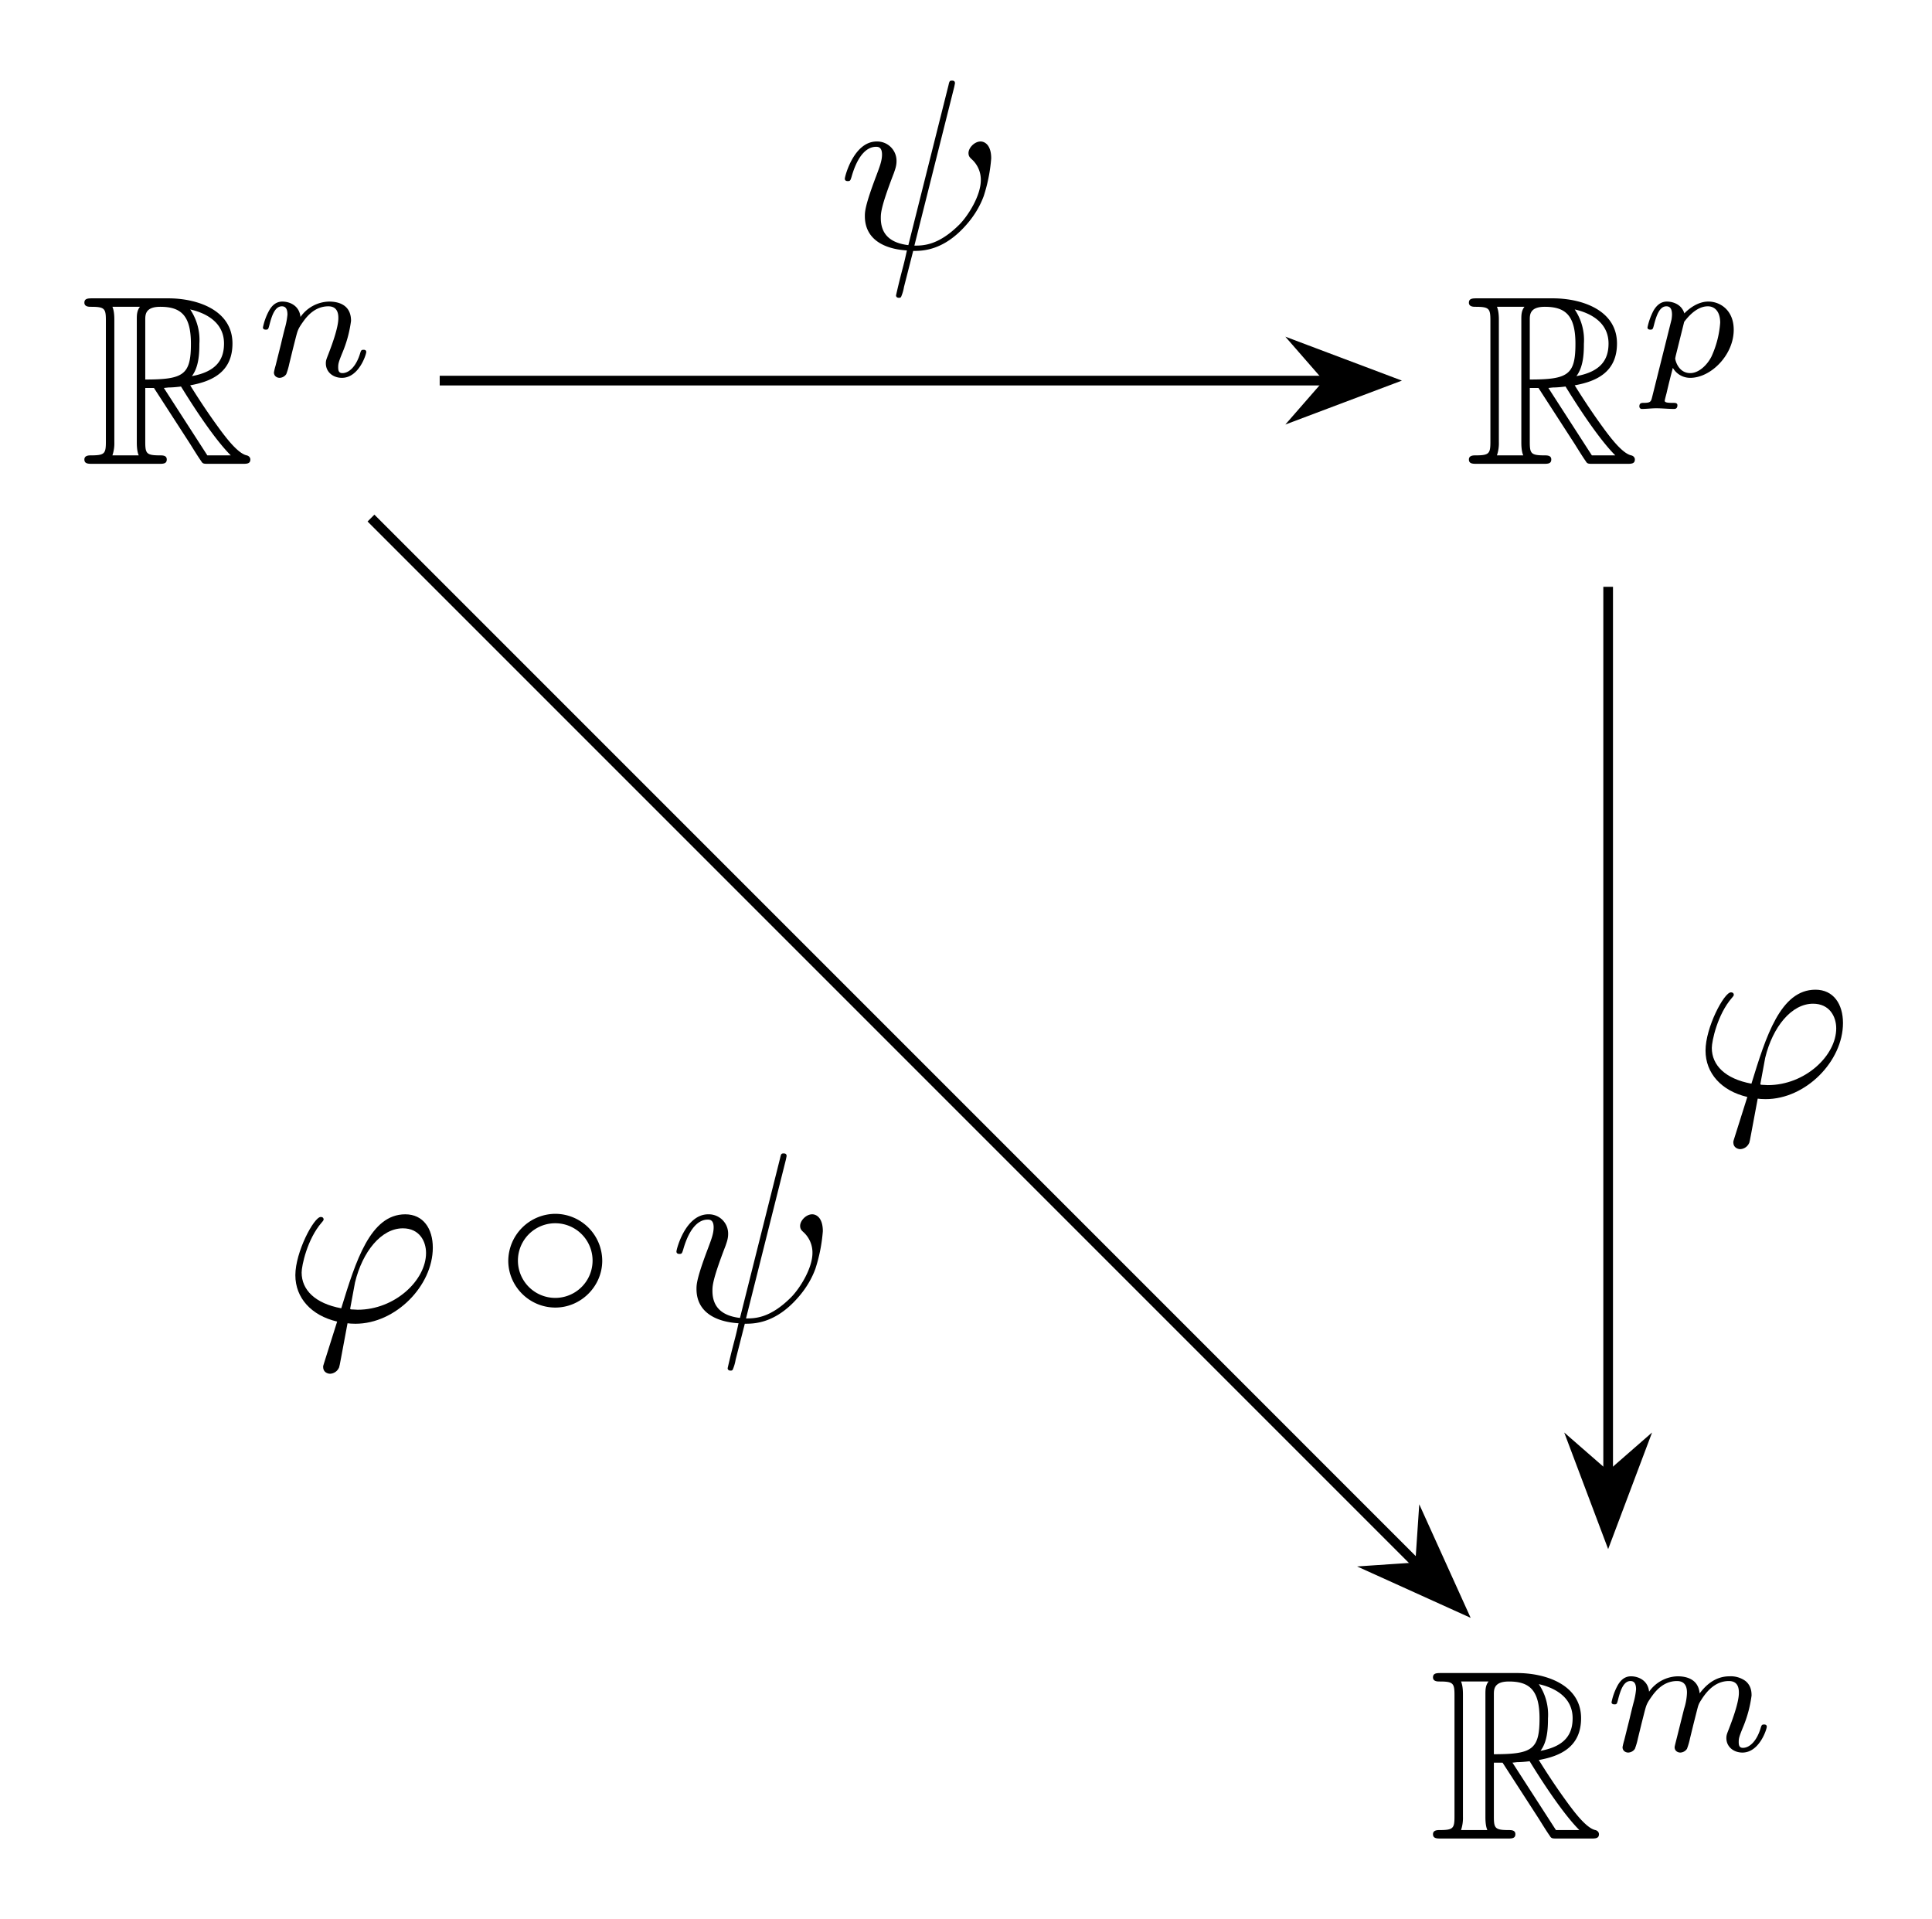 <svg xmlns="http://www.w3.org/2000/svg" xmlns:xlink="http://www.w3.org/1999/xlink" width="106.24" height="105.521" viewBox="0 0 79.68 79.141"><symbol id="a"><path d="M.252.314h.036l.15-.232C.448.066.472.027.483.012.49 0 .493 0 .516 0h.138c.018 0 .033 0 .033.018 0 .008-.006.015-.015.017C.635.043.586.109.562.141.555.151.505.217.438.325c.089.016.175.054.175.173 0 .139-.147.187-.265.187H.034C.016.685 0 .685 0 .667 0 .65.019.65.027.65.084.65.089.643.089.593V.092C.089.042.084.035.027.035.019.035 0 .035 0 .018 0 0 .016 0 .034 0h.274c.018 0 .033 0 .033.018 0 .017-.017.017-.028.017-.057 0-.061.008-.061.057v.222m.193.049C.473.4.476.453.476.497a.226.226 0 0 1-.038.142C.479.63.578.599.578.498.578.433.548.382.445.363M.252.596c0 .021 0 .054.062.054C.399.65.441.615.441.497.441.368.41.349.252.349v.247M.116.035A.154.154 0 0 1 .124.09v.505c0 .01 0 .037-.008.055H.23C.217.634.217.614.217.599V.09c0-.01 0-.037.008-.055H.116m.213.279.019.002C.363.316.385.318.4.32.415.296.523.118.606.035H.509l-.18.279z"/></symbol><use xlink:href="#a" transform="matrix(9.963 0 0 -9.963 3.48 19.128)"/><symbol id="b"><path d="M.075.073a.378.378 0 0 1-.01-.041C.065.01.083 0 .099 0a.05.05 0 0 1 .039.022.408.408 0 0 1 .018.062l.022.09.017.067c.011.041.013.049.042.09.028.04.075.092.15.092.058 0 .059-.051.059-.07C.446.293.403.182.387.14.376.112.372.103.372.086.372.033.416 0 .467 0c.1 0 .144.138.144.153 0 .013-.013.013-.016.013C.581.166.58.16.576.149.553.069.51.028.47.028.449.028.445.042.445.063c0 .023.005.036.023.081a.733.733 0 0 1 .053.193c0 .097-.077.114-.13.114A.213.213 0 0 1 .222.36C.215.429.156.451.115.451.072.451.049.42.036.397A.355.355 0 0 1 0 .298C0 .285.014.285.017.285c.014 0 .015.003.022.03.015.059.034.108.073.108.026 0 .033-.022.033-.049A.442.442 0 0 0 .129.291a3.78 3.78 0 0 1-.022-.09L.075.073z"/></symbol><use xlink:href="#b" transform="matrix(6.974 0 0 -6.974 10.844 15.582)"/><use xlink:href="#a" transform="matrix(9.963 0 0 -9.963 60.581 19.128)"/><symbol id="c"><path d="M.076.072C.069.044.067.036.027.036.014.036 0 .036 0 .015 0 .004.009 0 .014 0 .04 0 .073.004.1.004.134.004.172 0 .205 0c.009 0 .02.003.02.022 0 .014-.014.014-.026.014-.022 0-.049 0-.049.012 0 .005.007.031.011.046.012.053.026.107.037.149A.118.118 0 0 1 .301.184c.122 0 .257.135.257.284 0 .117-.081.167-.15.167C.346.635.293.593.266.565.249.622.193.635.163.635.124.635.1.609.084.582a.383.383 0 0 1-.036-.1c0-.013.014-.013.017-.013.014 0 .015.003.022.03.015.058.034.108.073.108.026 0 .033-.022.033-.049A.2.2 0 0 0 .19.528L.076.072m.189.443c.058.077.108.092.14.092C.444.607.478.578.478.51A.58.58 0 0 0 .426.309C.401.26.352.212.301.212.23.212.212.289.212.299l.003.015.05.201z"/></symbol><use xlink:href="#c" transform="matrix(6.974 0 0 -6.974 67.611 16.865)"/><use xlink:href="#a" transform="matrix(9.963 0 0 -9.963 59.1 75.82)"/><symbol id="d"><path d="M.387.091C.382.071.373.037.373.032.373.01.391 0 .407 0a.05.05 0 0 1 .039.022.408.408 0 0 1 .018.062l.022.09.017.067c.011.043.011.045.031.076.032.049.082.106.16.106.056 0 .059-.046.059-.07C.753.293.71.182.694.14.683.112.679.103.679.086.679.033.723 0 .774 0c.1 0 .144.138.144.153 0 .013-.013.013-.016.013C.888.166.887.16.883.149.86.069.817.028.777.028.756.028.752.042.752.063c0 .023.005.036.023.081a.733.733 0 0 1 .053.193c0 .016 0 .058-.037.087a.148.148 0 0 1-.093.027C.608.451.553.392.521.35.513.435.442.451.391.451A.213.213 0 0 1 .222.36C.215.429.156.451.115.451.072.451.049.42.036.397A.355.355 0 0 1 0 .298C0 .285.014.285.017.285c.014 0 .015.003.022.03.015.059.034.108.073.108.026 0 .033-.022.033-.049A.442.442 0 0 0 .129.291a3.78 3.78 0 0 1-.022-.09L.075.073a.378.378 0 0 1-.01-.041C.065.01.083 0 .099 0a.05.05 0 0 1 .039.022.408.408 0 0 1 .018.062l.022.09.017.067c.011.041.013.049.042.09.028.04.075.092.15.092.058 0 .059-.051.059-.07A.345.345 0 0 0 .429.259L.387.091z"/></symbol><use xlink:href="#d" transform="matrix(6.974 0 0 -6.974 66.464 72.275)"/><path stroke-width=".399" stroke-miterlimit="10" fill="none" stroke="#000" d="M18.134 15.696h36.622"/><path d="m57.252 15.696-3.571-1.346 1.174 1.346-1.174 1.346z"/><path stroke-width=".399" stroke-miterlimit="10" fill="none" stroke="#000" d="m57.252 15.696-3.571-1.346 1.174 1.346-1.174 1.346z"/><symbol id="e"><path d="m.453.873.003.015c0 .01-.007.011-.012.011-.01 0-.011-.002-.015-.02L.263.218C.187.227.149.264.149.33c0 .02 0 .046.054.186.004.012.011.029.011.049a.08.08 0 0 1-.082.082C.037.647 0 .502 0 .493c0-.01.01-.01.012-.01.01 0 .011.002.016.018.027.095.067.124.101.124.008 0 .025 0 .025-.032C.154.567.144.542.131.507.083.381.083.355.083.338c0-.095.078-.136.174-.142C.249.16.249.158.235.105A3.07 3.07 0 0 1 .212.01c0-.001 0-.01.012-.01.002 0 .007 0 .009.004a.174.174 0 0 1 .012.041l.038.149c.037 0 .125 0 .219.107.041.046.062.09.073.12a.671.671 0 0 1 .031.156c0 .056-.027.07-.044.07-.025 0-.05-.026-.05-.048C.512.586.518.58.527.572A.114.114 0 0 0 .563.487C.563.423.511.341.476.305.388.216.324.216.288.216l.165.657z"/></symbol><use xlink:href="#e" transform="matrix(9.963 0 0 -9.963 34.842 12.281)"/><path stroke-width=".399" stroke-miterlimit="10" fill="none" stroke="#000" d="M66.324 24.2v36.622"/><path d="m66.324 63.318 1.345-3.571-1.345 1.174-1.346-1.174z"/><path stroke-width=".399" stroke-miterlimit="10" fill="none" stroke="#000" d="m66.324 63.318 1.345-3.571-1.345 1.174-1.346-1.174z"/><symbol id="f"><path d="M.12.048C.116.035.115.033.115.028.115.006.134 0 .144 0c.005 0 .027.003.037.026.003.008.008.041.035.183C.225.208.232.207.249.207c.166 0 .32.157.32.315C.569.6.53.66.455.66.31.66.25.466.19.271.082.291.026.347.026.419c0 .028.023.138.083.207.008.009.008.011.008.013 0 .004-.002.01-.012.01C.077.649 0 .504 0 .408 0 .314.066.241.173.216L.12.048m.138.217L.24.266C.228.266.227.267.227.27l.02.108c.031.128.109.224.198.224C.514.602.541.548.541.5.541.387.412.265.258.265z"/></symbol><use xlink:href="#f" transform="matrix(9.963 0 0 -9.963 70.34 47.39)"/><path stroke-width=".399" stroke-miterlimit="10" fill="none" stroke="#000" d="m15.3 21.365 43.188 43.189"/><path d="m60.253 66.319-1.574-3.477-.12 1.782-1.783.121z"/><path stroke-width=".399" stroke-miterlimit="10" fill="none" stroke="#000" d="m60.253 66.319-1.574-3.477-.12 1.782-1.783.121z"/><use xlink:href="#f" transform="matrix(9.963 0 0 -9.963 12.181 56.653)"/><symbol id="g"><path d="M.389.194a.195.195 0 0 1-.194.194A.196.196 0 0 1 0 .194C0 .088.087 0 .195 0 .3 0 .389.087.389.194M.195.04a.154.154 0 1 0-.001.309A.154.154 0 0 0 .195.04z"/></symbol><use xlink:href="#g" transform="matrix(9.963 0 0 -9.963 20.962 53.923)"/><use xlink:href="#e" transform="matrix(9.963 0 0 -9.963 27.898 56.523)"/></svg>